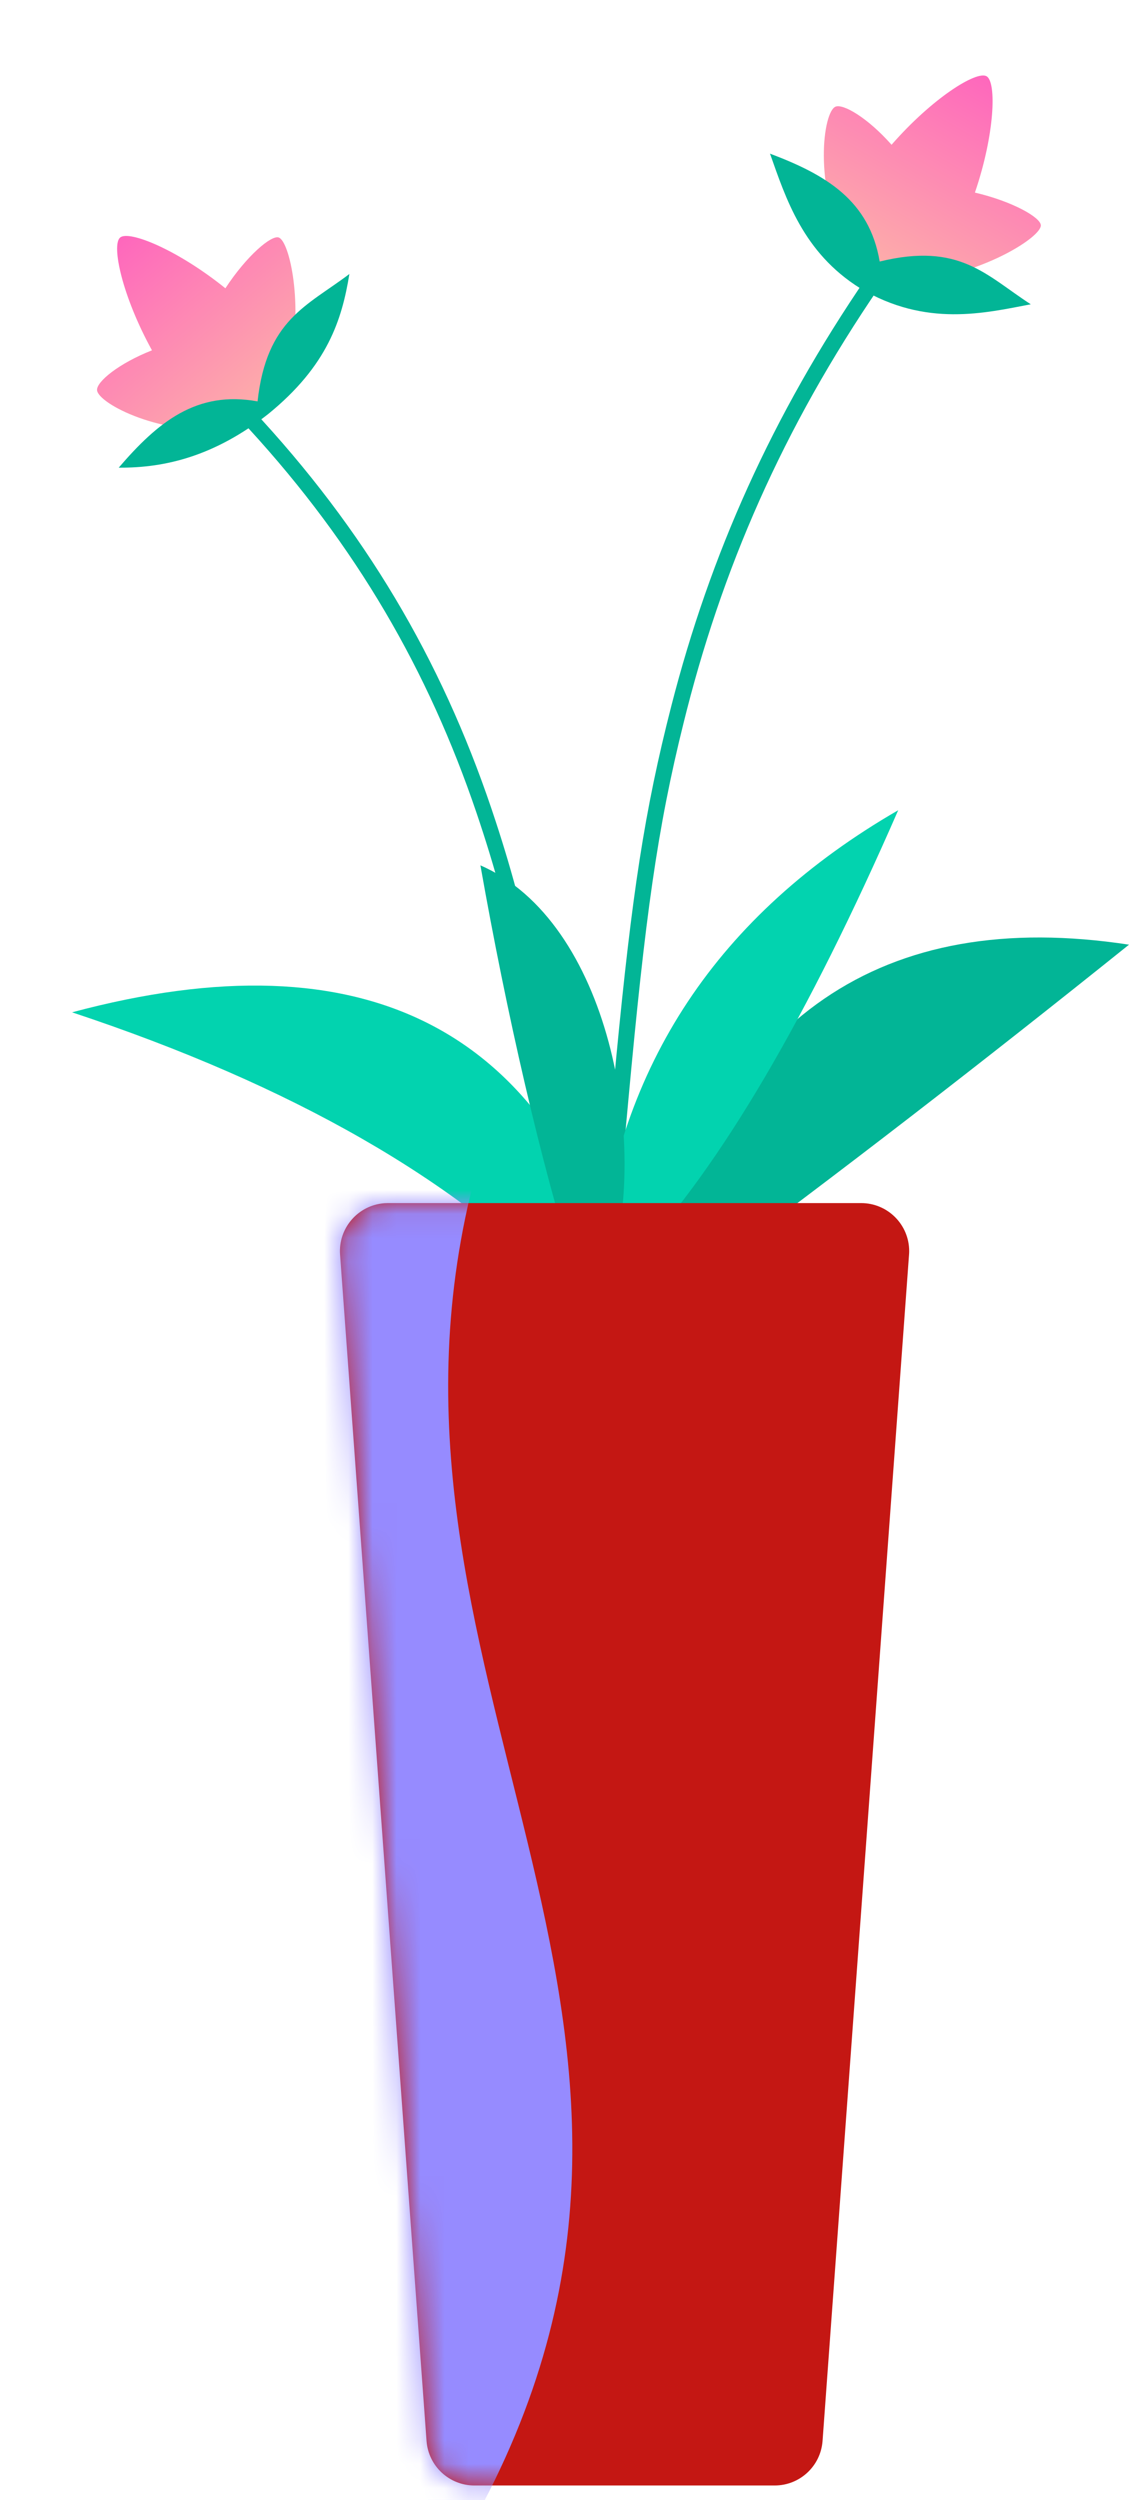 <?xml version="1.0" encoding="UTF-8"?>
<svg width="47px" height="104px" viewBox="0 0 47 104" version="1.1" xmlns="http://www.w3.org/2000/svg" xmlns:xlink="http://www.w3.org/1999/xlink">
    <title>Pot1</title>
    <defs>
        <linearGradient x1="68.669%" y1="-6.664%" x2="68.669%" y2="100%" id="linearGradient-1">
            <stop stop-color="#FE62BE" offset="0%"></stop>
            <stop stop-color="#FDB3A8" offset="100%"></stop>
        </linearGradient>
        <path d="M2.151,0.049 L21.849,0.049 C22.953,0.049 23.849,0.944 23.849,2.049 C23.849,2.097 23.847,2.146 23.843,2.194 L20.243,51.544 C20.167,52.589 19.297,53.398 18.249,53.398 L5.751,53.398 C4.703,53.398 3.833,52.589 3.757,51.544 L0.157,2.194 C0.076,1.093 0.904,0.135 2.006,0.054 C2.054,0.051 2.103,0.049 2.151,0.049 Z" id="path-2"></path>
    </defs>
    <g id="📝-Pages-New" stroke="none" stroke-width="1" fill="none" fill-rule="evenodd">
        <g id="Pricing" transform="translate(-826, -409)">
            <g id="Pricing-Card" transform="translate(383, 375)">
                <g id="Standard" transform="translate(320, 0)">
                    <g id="Pot1" transform="translate(123, 34)">
                        <path d="M36.45,11 L37,11.375 C32.879,17.265 30.238,23.129 28.596,29.526 L28.466,30.041 C27.359,34.475 26.86,38.163 26.162,45.725 L25.879,48.805 C25.817,49.475 25.758,50.08 25.7,50.657 L25.665,51 L25,50.934 L25.105,49.885 L25.655,43.977 C26.305,37.223 26.828,33.729 27.948,29.364 C29.56,23.082 32.127,17.306 36.086,11.525 L36.45,11 Z" id="Path" fill="#02B596"></path>
                        <g id="Group-81" transform="translate(38.582, 8.086) rotate(30) translate(-38.582, -8.086) translate(32.082, 2.586)">
                            <path d="M6.199,5.04870979e-29 C6.684,5.04870979e-29 7.702,1.917 8.198,4.434 C9.743,3.967 11.095,3.96 11.258,4.244 C11.5,4.665 10.243,7.054 8.161,8.639 C7.438,9.694 5.706,9.836 4.683,9.066 L4.677,9.075 C2.223,7.537 1.05,4.696 1.382,4.244 C1.588,3.964 2.78,3.972 4.198,4.446 C4.694,1.924 5.713,5.04870979e-29 6.199,5.04870979e-29 Z" id="Combined-Shape" fill="url(#linearGradient-1)"></path>
                            <path d="M-8.87218227e-14,7.296 C2.46,6.891 4.553,6.912 6.199,8.9 C8.678,6.53 10.325,7.185 12.535,7.296 C11.077,8.553 9.238,10.317 6.05,10.269 C3.249,10.173 1.5,8.576 -8.87218227e-14,7.296 Z" id="Path-148" fill="#02B596"></path>
                        </g>
                        <g id="Group-81" transform="translate(8.446, 13.518) rotate(-40) translate(-8.446, -13.518) translate(1.946, 8.518)">
                            <path d="M6.199,0 C6.684,0 7.702,1.917 8.198,4.434 C9.743,3.967 11.095,3.96 11.258,4.244 C11.5,4.665 10.243,7.054 8.161,8.639 C7.438,9.694 5.706,9.836 4.683,9.066 L4.677,9.075 C2.223,7.537 1.05,4.696 1.382,4.244 C1.588,3.964 2.78,3.972 4.198,4.446 C4.694,1.924 5.713,0 6.199,0 Z" id="Combined-Shape" fill="url(#linearGradient-1)"></path>
                            <path d="M-8.87218227e-14,7.296 C2.46,6.891 4.553,6.912 6.199,8.9 C8.678,6.53 10.325,7.185 12.535,7.296 C11.077,8.553 9.388,9.636 6.199,9.587 C3.399,9.492 1.5,8.576 -8.87218227e-14,7.296 Z" id="Path-148" fill="#02B596"></path>
                        </g>
                        <path d="M10.469,17 C15.203,22.054 18.357,27.441 20.45,33.614 L20.634,34.166 C22.082,38.574 22.889,42.764 23.876,49.993 L24,50.913 L23.361,51 L23.176,49.639 C22.181,42.424 21.357,38.3 19.84,33.824 C17.83,27.897 14.832,22.712 10.365,17.841 L10,17.447 L10.469,17 Z" id="Path" fill="#02B596"></path>
                        <path d="M26,54 C22.902,42.797 15.235,38.835 3,42.113 C12.16,45.151 19.076,49.113 23.748,54 L26,54 Z" id="Path-151" fill="#02D3AF"></path>
                        <path d="M47,53 C43.923,42.302 37.256,37.735 27,39.299 C33.229,44.295 39.15,48.862 44.763,53 L47,53 Z" id="Path-151" fill="#02B596" transform="translate(37, 46) scale(-1, 1) translate(-37, -46) "></path>
                        <path d="M38.933,51.306 C36.673,43.356 31.475,37.899 23.338,34.935 C28.539,42.768 33.193,48.224 37.298,51.303 L38.933,51.306 Z" id="Path-151" fill="#02D3AF" transform="translate(31.135, 43.12) scale(-1, 1) rotate(10) translate(-31.135, -43.12) "></path>
                        <path d="M23.985,53 C22.53,48.467 21.084,42.137 20,36 C25.358,38.324 27.079,47.582 25.358,53 L23.985,53 Z" id="Path-114" fill="#02B596"></path>
                        <g id="Group-82" transform="translate(14, 50)">
                            <mask id="mask-3" fill="white">
                                <use xlink:href="#path-2"></use>
                            </mask>
                            <use id="Rectangle" fill="#c41713" xlink:href="#path-2"></use>
                            <path d="M-3.243,-1.301 L5.838,-1.301 C0.21,19.518 17.151,33.831 5.838,54.651 L-3.243,54.651 L-3.243,-1.301 Z" id="Rectangle" fill="#968BFF" mask="url(#mask-3)"></path>
                        </g>
                    </g>
                </g>
            </g>
        </g>
    </g>
</svg>